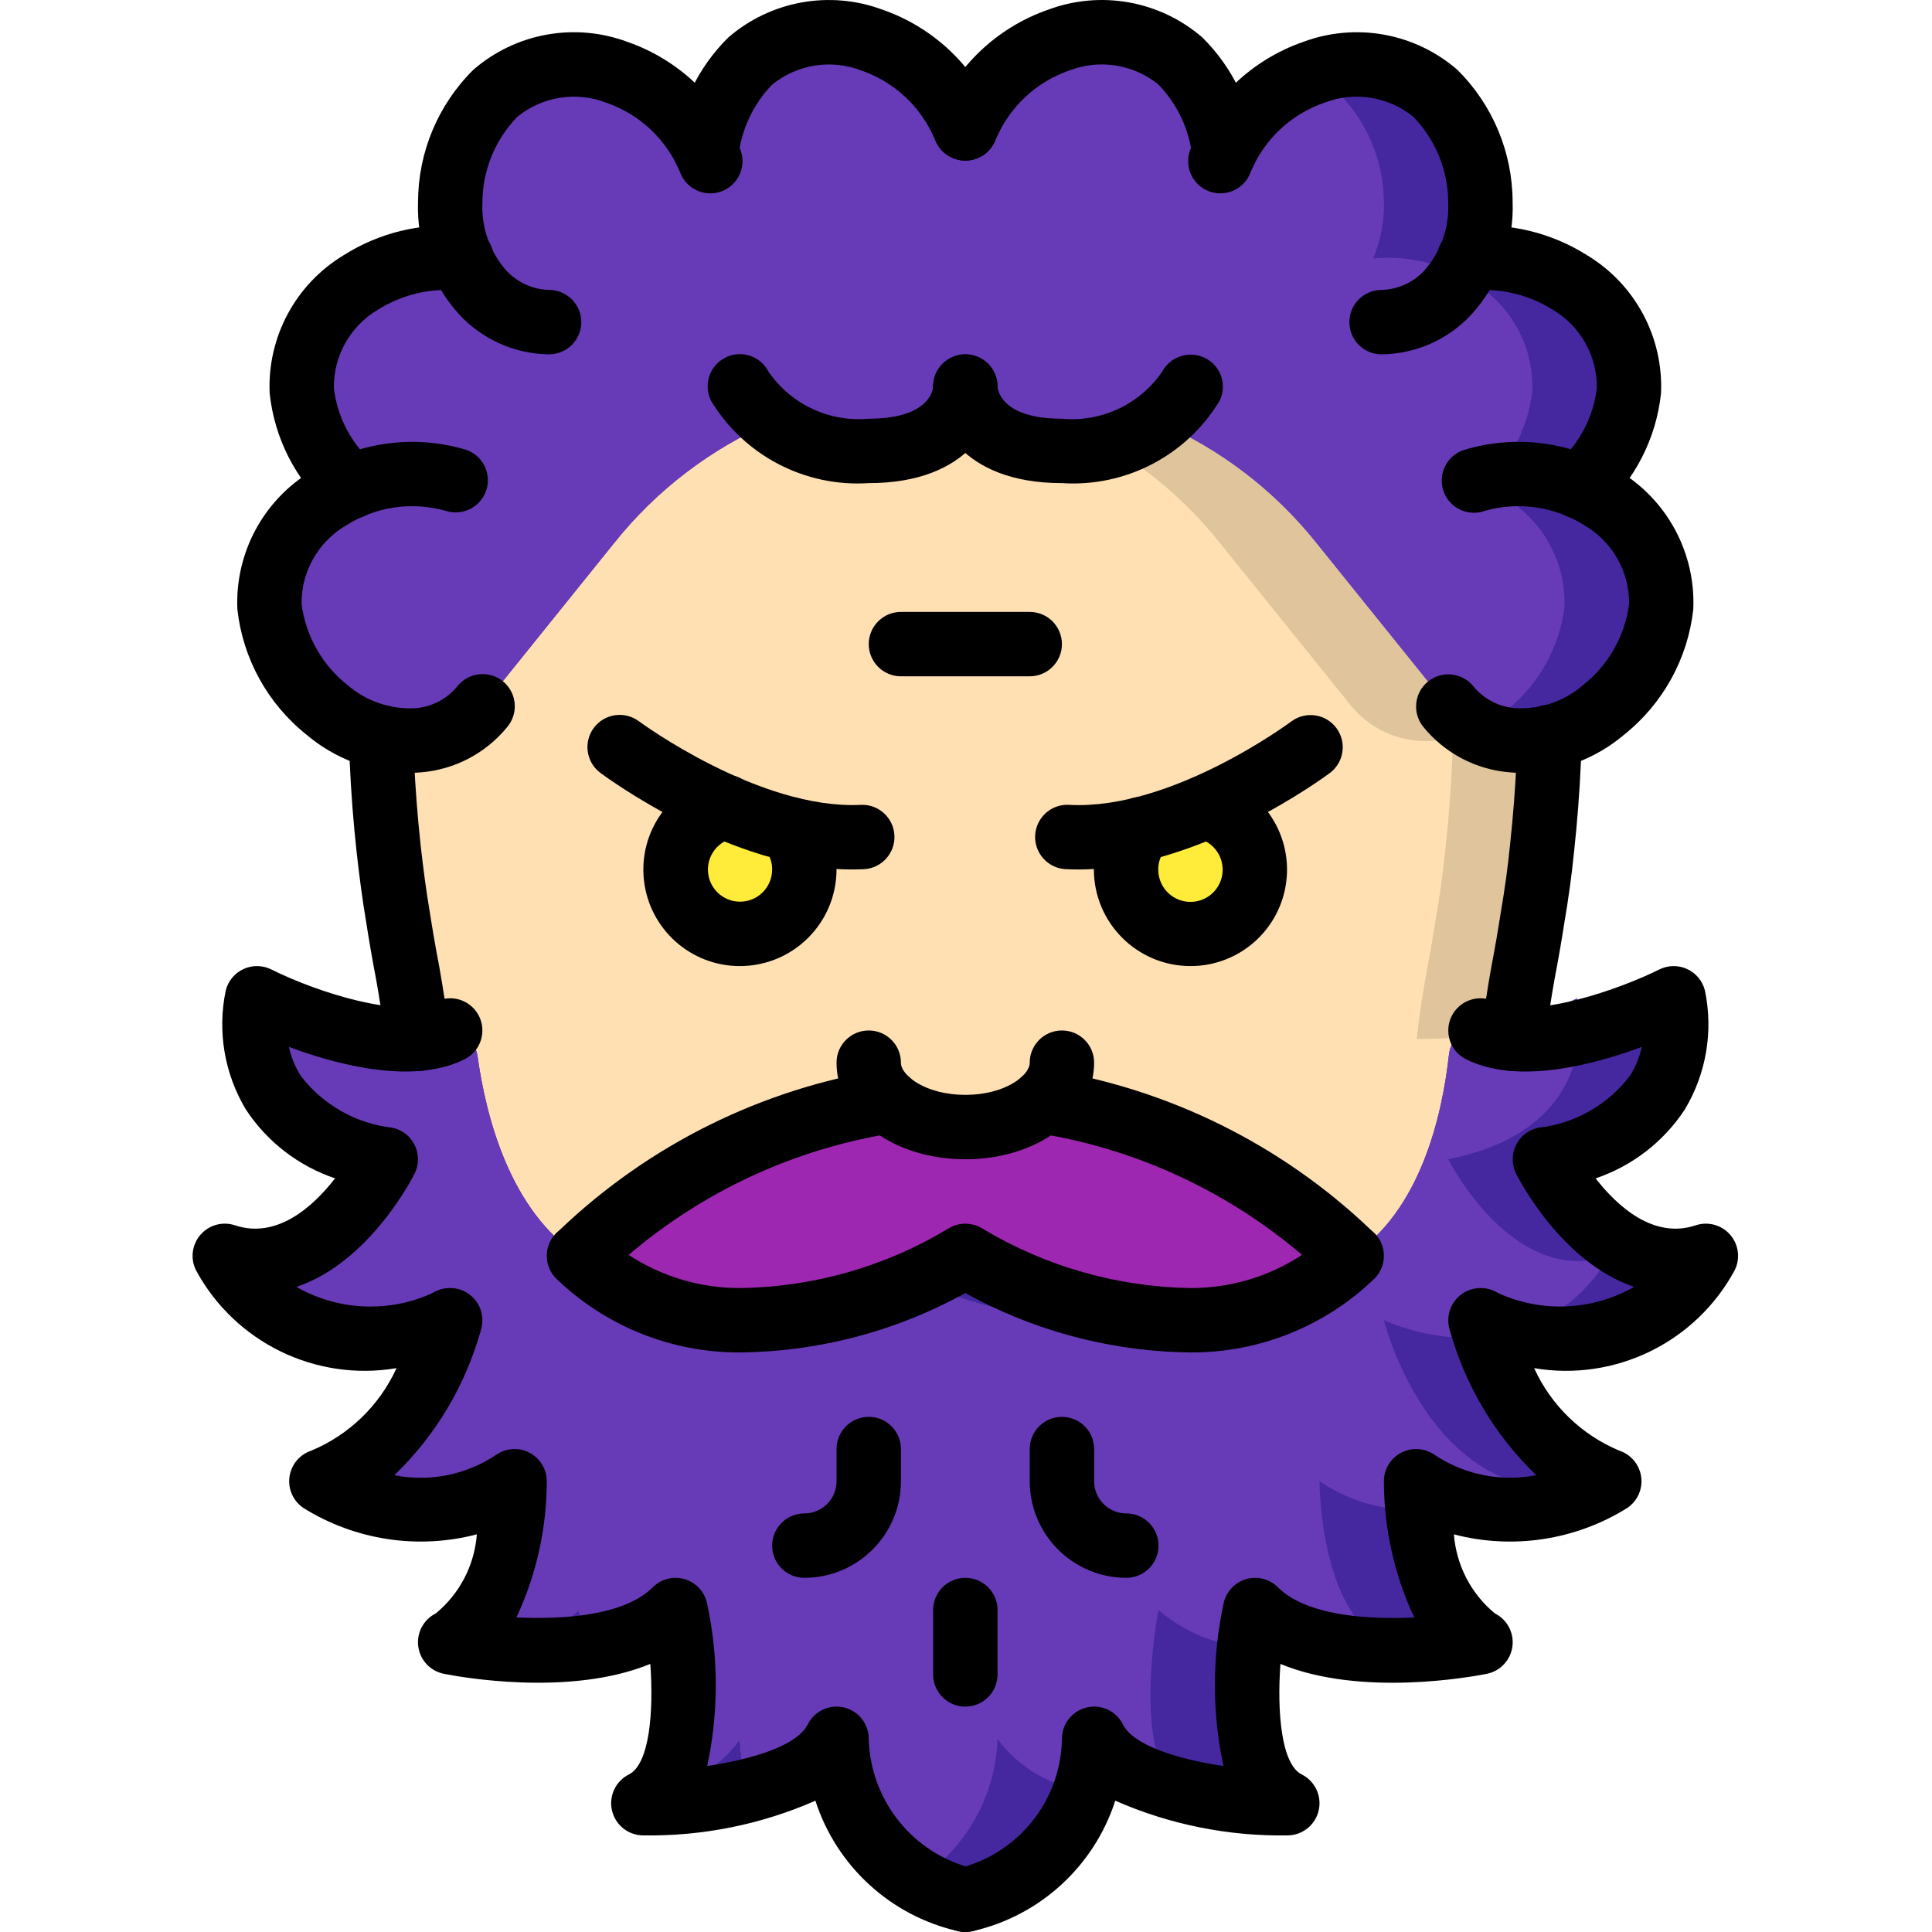 <svg height="512pt" viewBox="-51 0 512 512.043" width="512pt" xmlns="http://www.w3.org/2000/svg"><path d="m350.488 352.898c-3.113-.777-6.164-1.773-9.133-2.988 0 0 .426 1.707 1.367 4.523 3.328 9.555 12.969 31.574 32.766 38.145-11.684 7.195-25.809 9.293-39.082 5.801-4.309-1.312-8.395-3.27-12.117-5.801 0 0 0 3.07.426 7.594 1.109 10.582 4.695 29.098 16.641 35.07-11.734 2.164-23.719 2.625-35.582 1.367-8.914-.578-17.395-4.055-24.152-9.898 0 0-.766 4.008-1.449 9.898-1.367 13.141-1.793 35.414 9.984 41.301-10.242-.133-20.438-1.449-30.379-3.926-8.422-1.41-15.926-6.145-20.82-13.141-.18 4.652-1.043 9.254-2.562 13.652-4.543 14.645-16.598 25.719-31.57 29.016-4.488-1.094-8.797-2.82-12.801-5.121-12.852-8.25-20.824-22.285-21.336-37.547-5.469 7.531-13.805 12.473-23.039 13.652-9.238 2.133-18.68 3.277-28.16 3.414 1.848-.965 3.473-2.301 4.781-3.926 10.496-13.398 3.754-47.273 3.754-47.273-6.758 5.844-15.238 9.32-24.148 9.898-8.508.984-17.098.984-25.602 0-5.973-.598-9.984-1.367-9.984-1.367 17.066-8.531 17.066-42.664 17.066-42.664-7.66 5.203-16.77 7.863-26.027 7.594-3.949-.164-7.871-.762-11.691-1.793-4.742-1.293-9.281-3.246-13.48-5.801 25.598-8.535 34.133-42.668 34.133-42.668-8.488 3.672-17.742 5.223-26.965 4.523-2.637-.223-5.242-.738-7.766-1.535h-.086c-10.555-3.27-19.469-10.441-24.918-20.055 25.602 8.531 42.668-25.602 42.668-25.602-28.586-5.715-34.219-22.867-34.73-33.621-.227-3.027-.023-6.07.598-9.043 5.316 2.527 10.789 4.723 16.383 6.57 8.363 3.023 17.223 4.441 26.113 4.18-.598-5.887-1.535-11.691-2.562-17.492-.938-4.863-1.789-9.812-2.559-14.762-1.023-5.977-1.793-12.035-2.473-18.094-.855-7.766-1.453-15.527-1.793-23.293-.086-2.137-.172-4.184-.258-6.316 9.777 2.871 20.324-.309 26.883-8.105l34.984-43.438c11.137-13.934 25.523-24.922 41.898-32h102.23c16.375 7.078 30.762 18.066 41.898 32l34.988 43.438c6.555 7.797 17.102 10.977 26.879 8.105-.086 2.133-.172 4.18-.258 6.316-.34 7.766-.938 15.527-1.789 23.293-.598 6.059-1.453 12.117-2.477 18.094-.77 4.949-1.621 9.898-2.559 14.762-.77 4.438-1.539 8.875-2.051 13.312-.168 1.363-.34 2.816-.512 4.18 5.887.348 11.789-.227 17.496-1.707 8.617-2.164 16.992-5.195 25-9.043 0 0 8.535 34.133-34.133 42.664 0 0 17.066 34.133 42.668 25.602-9.969 17.801-31.055 26.168-50.52 20.055zm0 0" fill="#dfc49c"/><path d="m375.488 332.844c-5.449 9.613-14.359 16.785-24.918 20.055h-.082c-2.527.797-5.129 1.312-7.766 1.535-9.223.699-18.477-.852-26.969-4.523 0 0 8.535 34.133 34.137 42.668-4.203 2.555-8.738 4.508-13.484 5.801-3.816 1.031-7.738 1.629-11.691 1.793-9.258.27-18.363-2.391-26.027-7.594 0 0 0 34.133 17.066 42.664 0 0-4.008.77-9.98 1.367-8.508.984-17.098.984-25.602 0-8.914-.578-17.395-4.055-24.148-9.898 0 0-6.742 33.875 3.754 47.273 1.305 1.625 2.934 2.961 4.777 3.926-9.48-.137-18.918-1.281-28.16-3.414-9.23-1.18-17.566-6.121-23.039-13.652-.508 15.262-8.484 29.297-21.332 37.547-12.852-8.25-20.824-22.285-21.336-37.547-5.469 7.531-13.805 12.473-23.039 13.652-1.52-4.398-2.383-9-2.559-13.652-4.898 6.996-12.398 11.73-20.82 13.141 10.496-13.398 3.754-47.273 3.754-47.273-6.758 5.844-15.238 9.32-24.148 9.898-.684-5.891-1.453-9.898-1.453-9.898-6.754 5.844-15.234 9.32-24.148 9.898-5.973-.598-9.984-1.367-9.984-1.367 17.066-8.531 17.066-42.664 17.066-42.664-7.66 5.203-16.77 7.863-26.027 7.594.426-4.523.426-7.594.426-7.594-3.723 2.531-7.809 4.488-12.117 5.801-4.742-1.293-9.281-3.246-13.48-5.801 25.598-8.535 34.133-42.668 34.133-42.668-8.488 3.672-17.742 5.223-26.965 4.523.938-2.816 1.363-4.523 1.363-4.523-2.965 1.215-6.016 2.211-9.129 2.988h-.086c-10.555-3.27-19.469-10.441-24.918-20.055 25.602 8.531 42.668-25.602 42.668-25.602-28.586-5.715-34.219-22.867-34.73-33.621 5.707 1.48 11.609 2.055 17.492 1.707-.168-1.363-.34-2.816-.512-4.18 8.363 3.023 17.223 4.441 26.113 4.18-.598-5.887-1.535-11.691-2.562-17.492-.938-4.863-1.789-9.812-2.559-14.762-1.023-5.977-1.793-12.035-2.473-18.094-.855-7.766-1.453-15.527-1.793-23.293-.086-2.137-.172-4.184-.258-6.316 9.777 2.871 20.324-.309 26.883-8.105l34.984-43.438c11.137-13.934 25.523-24.922 41.898-32h76.629c16.375 7.078 30.766 18.066 41.898 32l34.988 43.438c6.559 7.797 17.105 10.977 26.879 8.105-.086 2.133-.168 4.18-.254 6.316-.344 7.766-.941 15.527-1.793 23.293-.598 6.059-1.449 12.117-2.477 18.094-.766 4.949-1.621 9.898-2.559 14.762-1.023 5.801-1.961 11.605-2.559 17.492 8.887.262 17.746-1.156 26.109-4.18 5.594-1.848 11.066-4.043 16.387-6.57.621 2.973.82 6.016.598 9.043-.512 10.754-6.145 27.906-34.73 33.621 0 0 17.066 34.133 42.664 25.602zm0 0" fill="#ffe0b2"/><g fill="#4527a0"><path d="m33.984 275.328c-5.883.348-11.785-.227-17.492-1.707-.227-3.027-.023-6.07.598-9.043 7.195 3.43 14.676 6.23 22.355 8.359-.922.262-1.812.633-2.645 1.109-.832.633-1.793 1.066-2.816 1.281zm0 0"/><path d="m33.559 352.898c3.113-.777 6.164-1.773 9.129-2.988 0 0-.426 1.707-1.363 4.523-2.637-.223-5.242-.738-7.766-1.535zm0 0"/><path d="m47.637 398.379c4.309-1.312 8.395-3.27 12.117-5.801 0 0 0 3.07-.426 7.594-3.949-.164-7.871-.762-11.691-1.793zm0 0"/><path d="m102.422 426.711s.77 4.008 1.453 9.898c-8.508.984-17.098.984-25.602 0 8.914-.578 17.395-4.055 24.148-9.898zm0 0"/><path d="m145.09 460.844c.176 4.652 1.039 9.254 2.559 13.652-9.238 2.133-18.68 3.277-28.16 3.414 1.848-.965 3.473-2.301 4.781-3.926 8.422-1.41 15.922-6.145 20.82-13.141zm0 0"/><path d="m204.824 332.844c13.824 8.371 29.215 13.832 45.227 16.043-3.656.703-7.371 1.047-11.094 1.023-16.203-.152-32.191-3.695-46.934-10.41 4.445-1.859 8.727-4.086 12.801-6.656zm0 0"/><path d="m345.109 272.77c-3.328.953-6.723 1.668-10.152 2.133 2.562-2.84 6.664-3.703 10.152-2.133zm0 0"/></g><path d="m225.301 291.883c30.547 4.906 58.879 18.984 81.238 40.363.258.172.426.426.684.598-11.461 11.02-26.766 17.141-42.668 17.066-19.48-.262-38.602-5.297-55.688-14.668-2.512-1.402-5.574-1.402-8.09 0-17.086 9.371-36.207 14.406-55.688 14.668-15.902.074-31.203-6.047-42.668-17.066.258-.172.426-.426.684-.598 22.359-21.379 50.691-35.457 81.238-40.363zm0 0" fill="#9d27b0"/><path d="m158.316 219.777c2.512 2.984 3.871 6.766 3.84 10.664.027 8.922-6.82 16.359-15.711 17.07-8.895.707-16.832-5.555-18.215-14.367-1.387-8.812 4.25-17.203 12.934-19.258" fill="#ffeb3a"/><path d="m268.414 213.887c8.656 2.066 14.27 10.441 12.883 19.234-1.383 8.793-9.305 15.039-18.176 14.336-8.875-.703-15.711-8.113-15.699-17.016-.035-3.898 1.328-7.68 3.84-10.664" fill="#ffeb3a"/><path d="m350.57 352.898c19.465 6.113 40.551-2.254 50.52-20.055-25.602 8.531-42.668-25.602-42.668-25.602 42.668-8.531 34.133-42.664 34.133-42.664-8.008 3.848-16.383 6.879-25 9.043-5.707 1.48-11.609 2.055-17.496 1.707-1.398-.348-2.707-.984-3.84-1.875-.355-.25-.727-.477-1.109-.684-3.328.953-6.723 1.668-10.152 2.133-1.094 1.309-1.777 2.91-1.965 4.609-1.793 16.297-7.594 41.469-25.77 53.332-11.461 11.02-26.766 17.141-42.668 17.066-4.852.016-9.703-.328-14.504-1.023-3.656.703-7.371 1.047-11.094 1.023-16.203-.152-32.191-3.695-46.934-10.41-14.746 6.715-30.734 10.258-46.934 10.41-3.723.023-7.438-.32-11.094-1.023-11.898-2.047-22.902-7.641-31.574-16.043-18.262-11.863-24.66-36.863-26.879-52.906-.441-2.879-2.312-5.336-4.969-6.523-2.656-1.191-5.734-.953-8.172.633-.832.633-1.797 1.066-2.816 1.281-4.195.273-8.406.043-12.543-.684l-.086-.082c-2.477-.43-5.035-.941-7.512-1.625-.922.262-1.812.633-2.645 1.109-.832.633-1.793 1.066-2.816 1.281-5.883.348-11.785-.227-17.492-1.707.512 10.754 6.145 27.906 34.73 33.621 0 0-17.066 34.133-42.668 25.602 5.449 9.613 14.363 16.785 24.918 20.055h.086c3.113-.777 6.164-1.773 9.129-2.988 0 0-.426 1.707-1.363 4.523 9.223.699 18.477-.852 26.965-4.523 0 0-8.535 34.133-34.133 42.668 4.199 2.555 8.738 4.508 13.48 5.801 4.309-1.312 8.395-3.27 12.117-5.801 0 0 0 3.07-.426 7.594 9.258.27 18.367-2.391 26.027-7.594 0 0 0 34.133-17.066 42.664 0 0 4.012.77 9.984 1.367 8.914-.578 17.395-4.055 24.148-9.898 0 0 .77 4.008 1.453 9.898 8.91-.578 17.391-4.055 24.148-9.898 0 0 6.742 33.875-3.754 47.273 8.422-1.41 15.922-6.145 20.82-13.141.176 4.652 1.039 9.254 2.559 13.652 9.234-1.18 17.57-6.121 23.039-13.652.512 15.262 8.484 29.297 21.336 37.547 4.004 2.301 8.312 4.027 12.801 5.121 14.973-3.297 27.027-14.371 31.57-29.016 1.52-4.398 2.383-9 2.562-13.652 4.895 6.996 12.398 11.73 20.82 13.141 9.941 2.477 20.137 3.793 30.379 3.926-11.777-5.887-11.352-28.16-9.984-41.301.684-5.891 1.449-9.898 1.449-9.898 6.758 5.844 15.238 9.32 24.152 9.898 11.863 1.258 23.848.797 35.582-1.367-11.945-5.973-15.531-24.488-16.641-35.07-.426-4.523-.426-7.594-.426-7.594 3.723 2.531 7.809 4.488 12.117 5.801 13.273 3.492 27.398 1.395 39.082-5.801-19.797-6.57-29.438-28.59-32.766-38.145-.941-2.816-1.367-4.523-1.367-4.523 2.969 1.215 6.02 2.211 9.133 2.988zm0 0" fill="#4527a0"/><path d="m375.488 332.844c-5.449 9.613-14.359 16.785-24.918 20.055h-.082c-3.113-.777-6.164-1.773-9.133-2.988 0 0 .426 1.707 1.367 4.523-9.223.699-18.477-.852-26.969-4.523 0 0 8.535 34.133 34.137 42.668-4.203 2.555-8.738 4.508-13.484 5.801-4.309-1.312-8.395-3.27-12.117-5.801 0 0 0 3.07.426 7.594-9.258.27-18.363-2.391-26.027-7.594 0 0 0 34.133 17.066 42.664 0 0-4.008.77-9.98 1.367-8.914-.578-17.395-4.055-24.152-9.898 0 0-.766 4.008-1.449 9.898-8.914-.578-17.395-4.055-24.148-9.898 0 0-6.742 33.875 3.754 47.273-8.422-1.41-15.926-6.145-20.82-13.141-.18 4.652-1.043 9.254-2.562 13.652-9.23-1.18-17.566-6.121-23.039-13.652-.508 15.262-8.484 29.297-21.332 37.547-12.852-8.25-20.824-22.285-21.336-37.547-5.469 7.531-13.805 12.473-23.039 13.652-1.52-4.398-2.383-9-2.559-13.652-4.898 6.996-12.398 11.73-20.82 13.141 10.496-13.398 3.754-47.273 3.754-47.273-6.758 5.844-15.238 9.32-24.148 9.898-.684-5.891-1.453-9.898-1.453-9.898-6.754 5.844-15.234 9.32-24.148 9.898-5.973-.598-9.984-1.367-9.984-1.367 17.066-8.531 17.066-42.664 17.066-42.664-7.66 5.203-16.77 7.863-26.027 7.594.426-4.523.426-7.594.426-7.594-3.723 2.531-7.809 4.488-12.117 5.801-4.742-1.293-9.281-3.246-13.48-5.801 25.598-8.535 34.133-42.668 34.133-42.668-8.488 3.672-17.742 5.223-26.965 4.523.938-2.816 1.363-4.523 1.363-4.523-2.965 1.215-6.016 2.211-9.129 2.988h-.086c-10.555-3.27-19.469-10.441-24.918-20.055 25.602 8.531 42.668-25.602 42.668-25.602-28.586-5.715-34.219-22.867-34.73-33.621 5.707 1.48 11.609 2.055 17.492 1.707 1.023-.215 1.984-.648 2.816-1.281.832-.477 1.723-.848 2.645-1.109 2.477.684 5.035 1.195 7.512 1.625l.086.082c4.137.727 8.348.957 12.543.684 1.02-.215 1.984-.648 2.816-1.281 2.438-1.586 5.516-1.824 8.172-.633 2.656 1.188 4.527 3.645 4.969 6.523 2.219 16.043 8.617 41.043 26.879 52.906 8.672 8.402 19.676 13.996 31.574 16.043 3.656.703 7.371 1.047 11.094 1.023 16.199-.152 32.188-3.695 46.934-10.41 14.742 6.715 30.73 10.258 46.934 10.41 3.723.023 7.438-.32 11.094-1.023 4.801.695 9.652 1.039 14.504 1.023 15.902.074 31.207-6.047 42.668-17.066 18.176-11.863 23.977-37.035 25.77-53.332.188-1.699.871-3.301 1.965-4.609 3.43-.465 6.824-1.18 10.152-2.133.383.207.754.434 1.109.684 1.133.891 2.441 1.527 3.84 1.875 5.887.348 11.789-.227 17.496-1.707-.512 10.754-6.145 27.906-34.73 33.621 0 0 17.066 34.133 42.664 25.602zm0 0" fill="#673ab7"/><path d="m46.957 274.562c-2.477-.43-5.035-.941-7.512-1.625 2.621-.605 5.375-.012 7.512 1.625zm0 0" fill="#673ab7"/><path d="m264.555 477.91c-9.48-.137-18.918-1.281-28.16-3.414 1.52-4.398 2.383-9 2.562-13.652 4.895 6.996 12.398 11.73 20.82 13.141 1.305 1.625 2.934 2.961 4.777 3.926zm0 0" fill="#673ab7"/><path d="m281.621 426.711c6.758 5.844 15.238 9.32 24.152 9.898-8.508.984-17.098.984-25.602 0 .684-5.891 1.449-9.898 1.449-9.898zm0 0" fill="#673ab7"/><path d="m324.289 392.578c3.723 2.531 7.809 4.488 12.117 5.801-3.816 1.031-7.738 1.629-11.691 1.793-.426-4.523-.426-7.594-.426-7.594zm0 0" fill="#673ab7"/><path d="m341.355 349.91c2.969 1.215 6.02 2.211 9.133 2.988-2.527.797-5.129 1.312-7.766 1.535-.941-2.816-1.367-4.523-1.367-4.523zm0 0" fill="#673ab7"/><path d="m367.555 273.621c-5.707 1.48-11.609 2.055-17.496 1.707-1.398-.348-2.707-.984-3.84-1.875-.355-.25-.727-.477-1.109-.684 7.52-2.059 14.832-4.801 21.848-8.191.621 2.973.82 6.016.598 9.043zm0 0" fill="#673ab7"/><path d="m373.613 132.055c-1.922-1.211-3.949-2.238-6.059-3.074 7.363-6.566 12.047-15.621 13.141-25.43.395-11.684-5.586-22.664-15.617-28.672-7.902-4.992-17.23-7.238-26.539-6.398 1.965-4.699 2.922-9.758 2.816-14.848-.066-10.832-4.352-21.207-11.945-28.93-8.945-7.574-21.297-9.695-32.258-5.547-.418.121-.82.293-1.195.516-9.863 3.762-17.922 11.148-22.527 20.648-.82-6.762-3.25-13.227-7.082-18.859-1.316-1.918-2.832-3.691-4.523-5.289-8.945-7.574-21.293-9.699-32.254-5.547-.414.133-.812.305-1.195.512-10.75 4.016-19.301 12.383-23.551 23.039-2.551-6.77-6.996-12.664-12.801-16.98-3.609-2.809-7.645-5.027-11.949-6.57-7.922-2.824-16.605-2.641-24.402.512-2.887 1.219-5.543 2.918-7.852 5.035-6.492 6.504-10.582 15.016-11.605 24.148-3.914-8.164-10.426-14.797-18.52-18.859-1.66-.926-3.402-1.695-5.203-2.305-7.922-2.82-16.609-2.641-24.406.516-2.887 1.215-5.539 2.918-7.852 5.031-7.594 7.723-11.879 18.098-11.945 28.93-.105 5.09.852 10.148 2.816 14.848-9.309-.84-18.637 1.406-26.539 6.398-10.031 6.008-16.012 16.988-15.617 28.672 1.098 9.809 5.777 18.863 13.145 25.43-2.113.836-4.141 1.863-6.062 3.074-10.02 6.059-15.988 17.055-15.613 28.758 1.551 12.391 8.562 23.441 19.113 30.121 1.387.883 2.844 1.656 4.352 2.305 11.031 5.918 24.688 3.441 32.941-5.973l34.984-43.438c11.137-13.934 25.523-24.922 41.898-32h102.23c16.375 7.078 30.762 18.066 41.898 32l34.988 43.438c1.984 2.5 4.488 4.535 7.336 5.973 3.73 2.07 7.938 3.129 12.203 3.07 7.949-.168 15.602-3.059 21.676-8.191 8.422-6.777 13.871-16.574 15.188-27.305.375-11.703-5.594-22.699-15.613-28.758zm0 0" fill="#4527a0"/><path d="m363.629 160.812c-1.32 10.73-6.766 20.527-15.191 27.305-2.5 2.09-5.289 3.816-8.277 5.121-2.848-1.438-5.352-3.473-7.336-5.973l-34.988-43.438c-11.137-13.934-25.523-24.922-41.898-32h-102.23c-16.375 7.078-30.762 18.066-41.898 32l-34.984 43.438c-8.254 9.414-21.91 11.891-32.941 5.973-1.508-.648-2.965-1.422-4.352-2.305-10.551-6.68-17.562-17.73-19.113-30.121-.375-11.703 5.594-22.699 15.613-28.758 1.922-1.211 3.949-2.238 6.062-3.074-7.367-6.566-12.047-15.621-13.145-25.43-.395-11.684 5.586-22.664 15.617-28.672 7.902-4.992 17.23-7.238 26.539-6.398-1.965-4.699-2.922-9.758-2.816-14.848.066-10.832 4.352-21.207 11.945-28.93 2.312-2.113 4.965-3.816 7.852-5.031 7.797-3.156 16.484-3.336 24.406-.516 1.801.609 3.543 1.379 5.203 2.305 8.094 4.062 14.605 10.695 18.52 18.859 1.023-9.133 5.113-17.645 11.605-24.148 2.309-2.117 4.965-3.816 7.852-5.035 7.797-3.152 16.48-3.336 24.402-.512 4.305 1.543 8.34 3.762 11.949 6.57 5.805 4.316 10.25 10.211 12.801 16.98 4.25-10.656 12.801-19.023 23.551-23.039.383-.207.781-.379 1.195-.512 10.961-4.152 23.309-2.027 32.254 5.547 1.691 1.598 3.207 3.371 4.523 5.289 3.832 5.633 6.262 12.098 7.082 18.859 4.605-9.5 12.664-16.887 22.527-20.648 2.887 1.215 5.543 2.918 7.852 5.031 7.594 7.723 11.883 18.098 11.945 28.93.109 5.09-.852 10.148-2.812 14.848 9.309-.84 18.633 1.406 26.535 6.398 10.031 6.008 16.012 16.988 15.617 28.672-1.094 9.809-5.773 18.863-13.141 25.43 2.109.836 4.137 1.863 6.059 3.074 10.02 6.059 15.992 17.055 15.617 28.758zm0 0" fill="#673ab7"/><path d="m68.117 359.039c-4.262 0-7.871-3.145-8.453-7.367-.098-.555-.152-1.113-.164-1.676 0-4.488 3.473-8.211 7.949-8.516 4.477-.309 8.426 2.906 9.039 7.352.098.555.152 1.113.16 1.676 0 4.711-3.816 8.531-8.531 8.531zm0 0"/><path d="m341.527 359.039c-4.715 0-8.535-3.82-8.535-8.531.012-.57.066-1.141.172-1.699.633-4.434 4.578-7.621 9.043-7.309 4.465.312 7.93 4.02 7.938 8.496-.008.57-.066 1.137-.172 1.699-.59 4.211-4.191 7.344-8.445 7.344zm0 0"/><path d="m350.066 283.863c-.285 0-.574-.016-.863-.043-4.691-.477-8.105-4.66-7.637-9.352.648-6.371 1.656-12.469 2.648-18.113.949-4.902 1.777-9.75 2.531-14.59 1.062-6.184 1.867-12.059 2.418-17.621.836-7.672 1.43-15.324 1.758-22.828l.254-6.273c.027-2.254.965-4.406 2.602-5.961 1.641-1.551 3.836-2.375 6.09-2.277 4.641.07 8.359 3.848 8.363 8.484l-.262 6.734c-.344 7.918-.961 15.941-1.832 23.895-.582 5.863-1.441 12.152-2.547 18.602-.766 4.926-1.637 9.98-2.594 14.941-.914 5.18-1.859 10.902-2.449 16.727-.438 4.352-4.102 7.668-8.48 7.676zm0 0"/><path d="m59.578 283.863c-4.379-.004-8.043-3.32-8.484-7.676-.59-5.824-1.535-11.551-2.477-16.871-.934-4.82-1.801-9.875-2.59-14.93-1.027-6.004-1.82-12.227-2.52-18.445-.875-7.98-1.492-16.004-1.84-23.879l-.254-6.355c-.09-2.262.723-4.465 2.258-6.125 1.539-1.664 3.672-2.645 5.934-2.734 2.27-.113 4.484.691 6.152 2.234 1.668 1.543 2.641 3.688 2.707 5.961l.254 6.312c.332 7.461.922 15.117 1.75 22.699.664 5.867 1.406 11.762 2.406 17.578.773 4.977 1.602 9.82 2.527 14.582 1.016 5.785 2.027 11.887 2.672 18.258.473 4.688-2.945 8.871-7.633 9.348-.289.027-.582.043-.863.043zm0 0"/><path d="m204.832 512.043c-.699 0-1.398-.086-2.078-.254-17.758-4.086-32.062-17.203-37.668-34.543-14.363 6.301-29.914 9.438-45.598 9.195-3.957.004-7.398-2.719-8.305-6.57-.91-3.852.949-7.824 4.488-9.594 5.383-2.691 6.602-16.359 5.656-29.289-21.371 8.828-50.766 3.414-54.715 2.621-3.574-.715-6.301-3.621-6.781-7.234-.484-3.613 1.379-7.133 4.641-8.766 6.336-5.207 10.27-12.781 10.887-20.961-15.621 4.09-32.234 1.566-45.938-6.973-2.711-1.809-4.156-5-3.723-8.23.43-3.23 2.664-5.934 5.758-6.965 10.027-4.176 18.105-11.992 22.613-21.879-21.441 3.625-42.812-6.809-53.148-25.941-1.543-3.086-1.074-6.801 1.188-9.41 2.262-2.605 5.871-3.594 9.148-2.504 11.168 3.738 20.758-5.031 26.523-12.438-9.66-3.266-17.961-9.656-23.582-18.164-5.734-9.488-7.66-20.793-5.387-31.641.629-2.508 2.359-4.598 4.711-5.68 2.352-1.082 5.066-1.035 7.379.121 12.613 6.281 34.469 13.086 43.57 8.531 2.727-1.363 5.977-1.168 8.52.512 2.547 1.68 4 4.59 3.816 7.633-.18 3.043-1.973 5.758-4.699 7.121-13.578 6.797-33.621 1.543-46.543-3.27.578 2.738 1.648 5.352 3.156 7.707 5.863 7.66 14.594 12.605 24.176 13.695 2.609.523 4.824 2.23 5.992 4.621 1.168 2.387 1.156 5.184-.035 7.562-.625 1.25-12.016 23.547-31.316 30.012 11.574 6.613 25.699 6.957 37.578.914 2.977-1.191 6.371-.613 8.785 1.496 2.414 2.105 3.441 5.391 2.664 8.5-4.012 14.855-11.988 28.34-23.074 39.004 9.414 1.863 19.184-.121 27.129-5.508 2.617-1.746 5.984-1.91 8.762-.426 2.773 1.484 4.508 4.379 4.508 7.527-.016 12.469-2.758 24.789-8.039 36.086 12.867.629 28.738-.582 36.137-7.988 2.227-2.223 5.496-3.043 8.508-2.133 3.008.914 5.273 3.406 5.895 6.492 3.051 14.176 3.059 28.836.02 43.016 12.031-1.785 23.836-5.406 26.645-11.023 1.77-3.543 5.742-5.402 9.594-4.492 3.855.91 6.574 4.352 6.574 8.309.422 16.383 11.75 30.465 27.668 34.383 4.188 1.035 6.941 5.039 6.418 9.32-.523 4.281-4.164 7.5-8.477 7.496zm0 0"/><path d="m204.812 512.043c-4.305-.008-7.93-3.223-8.453-7.496s2.219-8.266 6.395-9.312c16.008-3.781 27.402-17.945 27.668-34.391 0-3.957 2.723-7.398 6.574-8.309 3.852-.91 7.824.949 9.594 4.492 2.809 5.617 14.617 9.238 26.645 11.023-3.039-14.18-3.031-28.84.02-43.016.621-3.086 2.887-5.578 5.898-6.492 3.008-.91 6.277-.09 8.504 2.133 7.434 7.43 23.316 8.613 36.145 8.008-5.285-11.305-8.031-23.629-8.047-36.105.004-3.148 1.734-6.039 4.508-7.523 2.777-1.484 6.141-1.324 8.762.422 7.945 5.367 17.699 7.344 27.105 5.492-11.074-10.668-19.043-24.145-23.051-38.988-.777-3.109.25-6.395 2.664-8.504 2.418-2.105 5.809-2.684 8.785-1.492 11.875 6.023 25.984 5.676 37.547-.926-19.277-6.473-30.656-28.75-31.281-30-1.191-2.379-1.203-5.176-.035-7.562 1.168-2.391 3.383-4.098 5.992-4.621 9.652-1.086 18.434-6.098 24.277-13.855 1.457-2.32 2.496-4.875 3.074-7.551-12.922 4.801-32.957 10.078-46.562 3.273-2.727-1.363-4.52-4.078-4.703-7.121-.184-3.043 1.273-5.953 3.816-7.633 2.547-1.68 5.793-1.875 8.52-.512 10.016 5.012 33.676-3.582 43.566-8.531 2.316-1.16 5.031-1.203 7.383-.121 2.352 1.078 4.086 3.172 4.715 5.68 2.27 10.848.344 22.156-5.391 31.641-5.621 8.508-13.918 14.898-23.582 18.164 5.77 7.402 15.383 16.172 26.523 12.438 3.277-1.09 6.887-.102 9.148 2.504 2.262 2.609 2.73 6.324 1.188 9.41-10.336 19.133-31.703 29.562-53.148 25.941 4.504 9.887 12.586 17.703 22.613 21.879 3.094 1.031 5.328 3.734 5.762 6.965.43 3.23-1.016 6.422-3.727 8.23-13.695 8.535-30.297 11.059-45.91 6.98.621 8.168 4.543 15.734 10.859 20.953 3.262 1.633 5.125 5.152 4.641 8.766s-3.207 6.52-6.781 7.234c-3.945.793-33.312 6.215-54.699-2.613-.938 12.934.277 26.602 5.637 29.281 3.539 1.77 5.398 5.738 4.492 9.594-.91 3.852-4.348 6.57-8.305 6.57-15.684.242-31.234-2.895-45.598-9.199-5.605 17.34-19.91 30.457-37.668 34.547-.68.168-1.379.254-2.078.254zm0 0"/><path d="m145.09 358.441c-18.285.074-35.867-7.043-48.945-19.82-1.582-1.715-2.391-4.008-2.238-6.336.152-2.332 1.254-4.496 3.047-5.992.191-.18.383-.355.582-.52 23.57-22.441 53.395-37.199 85.535-42.328 3.012-.453 6.043.73 7.945 3.113 1.902 2.383 2.387 5.602 1.277 8.438-1.113 2.84-3.656 4.871-6.672 5.328-25.867 4.105-50.102 15.27-70.031 32.266 8.762 5.754 19.02 8.809 29.5 8.785 19.395-.246 38.375-5.641 55-15.633 3.918-2.559 9.172-1.484 11.77 2.41 2.594 3.898 1.57 9.156-2.305 11.789-19.426 11.875-41.699 18.266-64.465 18.5zm0 0"/><path d="m264.555 358.441c-22.766-.234-45.039-6.625-64.465-18.5-3.871-2.633-4.898-7.891-2.301-11.789 2.598-3.895 7.848-4.969 11.766-2.41 16.648 9.945 35.613 15.336 55 15.633 10.484.023 20.742-3.031 29.5-8.789-19.93-16.992-44.16-28.156-70.027-32.262-4.66-.703-7.867-5.051-7.164-9.711.703-4.66 5.055-7.867 9.715-7.164 32.211 5.145 62.098 19.957 85.695 42.48.133.113.262.227.379.336 1.809 1.488 2.922 3.656 3.086 5.996.16 2.34-.648 4.641-2.234 6.363-13.082 12.777-30.664 19.895-48.949 19.816zm0 0"/><path d="m204.824 307.242c-19.145 0-34.137-11.246-34.137-25.598 0-4.715 3.82-8.535 8.535-8.535 4.711 0 8.531 3.82 8.531 8.535 0 3.477 6.652 8.531 17.07 8.531 10.414 0 17.066-5.055 17.066-8.531 0-4.715 3.82-8.535 8.531-8.535 4.715 0 8.535 3.82 8.535 8.535 0 14.352-14.992 25.598-34.133 25.598zm0 0"/><path d="m174.828 230.441c-32.172 0-65.395-24.598-66.84-25.684-3.691-2.848-4.41-8.137-1.617-11.867 2.793-3.734 8.07-4.535 11.844-1.793.316.23 31.977 23.574 58.949 22.215 4.668-.188 8.617 3.41 8.863 8.074.25 4.66-3.297 8.656-7.957 8.969-1.078.059-2.16.086-3.242.086zm0 0"/><path d="m145.09 256.043c-13.004.016-23.945-9.727-25.434-22.645-1.488-12.914 6.957-24.891 19.621-27.828 3-.75 6.168.184 8.285 2.438 2.113 2.254 2.848 5.477 1.91 8.426-.938 2.945-3.391 5.156-6.422 5.773-4.301 1.074-7.059 5.273-6.336 9.648.727 4.375 4.688 7.461 9.105 7.09 4.418-.367 7.812-4.066 7.801-8.504.031-1.867-.609-3.684-1.797-5.125-1.98-2.316-2.57-5.516-1.555-8.391 1.02-2.871 3.496-4.984 6.492-5.539 3-.555 6.066.535 8.043 2.852 3.824 4.531 5.91 10.277 5.883 16.203-.016 14.133-11.465 25.586-25.598 25.602zm0 0"/><path d="m234.75 230.441c-1.082 0-2.164-.027-3.242-.082-3.07-.125-5.84-1.895-7.246-4.629s-1.23-6.012.457-8.582c1.688-2.57 4.629-4.035 7.699-3.832 27.188 1.445 58.621-21.973 58.938-22.211 3.773-2.695 9.008-1.887 11.789 1.824 2.777 3.711 2.086 8.965-1.559 11.828-1.445 1.086-34.664 25.684-66.836 25.684zm0 0"/><path d="m264.488 256.043c-14.133-.016-25.582-11.469-25.598-25.602-.031-5.926 2.055-11.672 5.879-16.203 1.977-2.316 5.043-3.406 8.043-2.852 2.996.555 5.473 2.668 6.492 5.539 1.016 2.875.426 6.074-1.555 8.391-1.188 1.441-1.82 3.262-1.789 5.125-.031 4.457 3.371 8.184 7.812 8.559 4.438.375 8.418-2.727 9.141-7.121.723-4.395-2.059-8.605-6.383-9.668-4.504-1.125-7.281-5.641-6.254-10.168 1.023-4.523 5.48-7.402 10.027-6.473 12.66 2.941 21.102 14.918 19.613 27.832-1.488 12.914-12.43 22.656-25.43 22.641zm0 0"/><path d="m221.891 179.242h-34.137c-4.711 0-8.531-3.82-8.531-8.531 0-4.715 3.82-8.535 8.531-8.535h34.137c4.711 0 8.531 3.82 8.531 8.535 0 4.711-3.82 8.531-8.531 8.531zm0 0"/><path d="m162.156 418.176c-4.715 0-8.535-3.82-8.535-8.531 0-4.715 3.82-8.535 8.535-8.535 4.711-.004 8.527-3.824 8.531-8.531v-8.535c0-4.711 3.82-8.531 8.535-8.531 4.711 0 8.531 3.82 8.531 8.531v8.535c-.012 14.129-11.465 25.582-25.598 25.598zm0 0"/><path d="m247.488 418.176c-14.133-.016-25.582-11.469-25.598-25.598v-8.535c0-4.711 3.82-8.531 8.531-8.531 4.715 0 8.535 3.82 8.535 8.531v8.535c.004 4.707 3.82 8.527 8.531 8.531 4.715 0 8.535 3.82 8.535 8.535 0 4.711-3.82 8.531-8.535 8.531zm0 0"/><path d="m204.824 452.309c-4.715 0-8.535-3.82-8.535-8.531v-17.066c0-4.715 3.82-8.535 8.535-8.535 4.711 0 8.531 3.82 8.531 8.535v17.066c0 4.711-3.82 8.531-8.531 8.531zm0 0"/><path d="m136.227 48.938c-2.457 0-4.797-1.059-6.418-2.906-1.625-1.848-2.371-4.305-2.051-6.742 1.254-11.102 6.258-21.441 14.188-29.309 11.266-9.777 26.973-12.621 40.945-7.406 13.699 4.77 24.641 15.266 29.973 28.754 1.473 4.414-.859 9.195-5.242 10.75-4.387 1.555-9.207-.691-10.844-5.047-3.582-8.625-10.688-15.301-19.516-18.348-7.98-3.074-16.992-1.645-23.633 3.742-5.031 5.191-8.184 11.914-8.961 19.098-.559 4.238-4.168 7.406-8.441 7.414zm0 0"/><path d="m94.57 93.91h-.207c-8.934-.137-17.43-3.895-23.539-10.418-7.5-8.184-11.469-18.996-11.051-30.086.055-13.109 5.316-25.664 14.629-34.891 11.242-9.781 26.934-12.621 40.891-7.406 13.699 4.766 24.641 15.258 29.98 28.742 1.02 2.871.43 6.074-1.547 8.395-1.977 2.32-5.043 3.41-8.039 2.859-3-.555-5.477-2.664-6.5-5.535-3.578-8.625-10.68-15.301-19.508-18.344-7.965-3.086-16.977-1.66-23.602 3.738-5.941 6.125-9.262 14.328-9.246 22.863-.277 6.559 2 12.969 6.348 17.887 2.992 3.23 7.18 5.09 11.586 5.133 4.645.141 8.324 3.977 8.27 8.625-.051 4.648-3.816 8.398-8.465 8.438zm0 0"/><path d="m42.094 137.516c-2.156.004-4.23-.812-5.805-2.281-8.938-8.02-14.582-19.07-15.844-31.012-.66-14.844 6.84-28.863 19.559-36.551 9.508-6.043 20.758-8.742 31.973-7.68 3.078.258 5.773 2.156 7.055 4.965 1.281 2.809.941 6.09-.883 8.582-1.82 2.492-4.848 3.801-7.914 3.43-7.387-.637-14.781 1.156-21.062 5.098-7.355 4.324-11.828 12.262-11.715 20.793.91 7.684 4.629 14.758 10.438 19.867 2.57 2.387 3.418 6.105 2.137 9.371s-4.43 5.414-7.938 5.418zm0 0"/><path d="m57.242 204.848c-9.934-.145-19.512-3.742-27.086-10.176-10.242-8.188-16.812-20.113-18.262-33.145-.68-14.887 6.844-28.945 19.602-36.641 12.242-7.781 27.266-9.84 41.148-5.641 4.375 1.582 6.68 6.379 5.176 10.781-1.5 4.406-6.254 6.793-10.688 5.371-8.98-2.547-18.625-1.129-26.492 3.895-7.367 4.328-11.848 12.273-11.734 20.816 1.109 8.465 5.477 16.16 12.176 21.457 4.965 4.293 11.406 6.492 17.965 6.133 4.391-.336 8.445-2.465 11.215-5.891 1.934-2.383 5.004-3.543 8.031-3.035 3.031.508 5.555 2.605 6.605 5.492 1.055 2.883.477 6.113-1.516 8.453-5.652 6.918-13.875 11.242-22.781 11.98-1.113.098-2.234.148-3.359.148zm0 0"/><path d="m273.418 48.938c-4.277-.004-7.887-3.176-8.449-7.414-.781-7.215-3.953-13.957-9.016-19.16-6.633-5.352-15.617-6.754-23.566-3.684-8.832 3.047-15.938 9.723-19.523 18.348-1.633 4.355-6.453 6.602-10.84 5.047-4.387-1.555-6.719-6.336-5.242-10.746 5.332-13.488 16.273-23.988 29.973-28.754 13.945-5.207 29.621-2.391 40.883 7.348 7.961 7.879 12.988 18.238 14.25 29.367.32 2.438-.43 4.895-2.051 6.742-1.621 1.848-3.961 2.906-6.418 2.906zm0 0"/><path d="m315.074 93.91c-4.648-.035-8.414-3.785-8.469-8.434-.051-4.652 3.625-8.488 8.273-8.629 4.402-.043 8.59-1.902 11.582-5.133 4.348-4.918 6.625-11.328 6.348-17.883.016-8.539-3.301-16.742-9.242-22.871-6.625-5.391-15.633-6.82-23.602-3.738-8.828 3.043-15.93 9.723-19.508 18.348-1.578 4.441-6.461 6.762-10.902 5.18-4.441-1.578-6.762-6.457-5.184-10.898 5.34-13.484 16.285-23.98 29.984-28.742 13.957-5.211 29.645-2.367 40.887 7.406 9.316 9.23 14.578 21.781 14.629 34.895.418 11.09-3.555 21.895-11.047 30.078-6.113 6.523-14.609 10.285-23.543 10.422zm0 0"/><path d="m367.555 137.516c-3.512 0-6.66-2.148-7.941-5.418-1.281-3.266-.434-6.984 2.137-9.371 5.809-5.102 9.523-12.168 10.438-19.844.125-8.523-4.332-16.461-11.676-20.793-6.289-3.957-13.695-5.754-21.098-5.121-3.066.375-6.094-.938-7.914-3.43-1.824-2.488-2.164-5.77-.883-8.578 1.281-2.809 3.977-4.707 7.055-4.965 11.23-1.059 22.492 1.652 32.012 7.699 12.703 7.695 20.188 21.715 19.516 36.551-1.266 11.934-6.91 22.973-15.844 30.988-1.574 1.469-3.648 2.281-5.801 2.281zm0 0"/><path d="m352.402 204.848c-1.125 0-2.246-.051-3.359-.156-8.906-.734-17.129-5.059-22.785-11.977-3.012-3.625-2.516-9.004 1.109-12.02 3.625-3.012 9.004-2.516 12.016 1.109 2.77 3.422 6.824 5.551 11.215 5.887 6.559.371 13.004-1.828 17.965-6.133 6.699-5.293 11.066-12.992 12.176-21.453.113-8.543-4.367-16.488-11.734-20.816-7.867-5.023-17.512-6.441-26.492-3.898-2.902 1.047-6.145.449-8.477-1.566-2.336-2.02-3.398-5.137-2.785-8.16.617-3.023 2.812-5.48 5.75-6.422 13.883-4.199 28.906-2.141 41.148 5.637 12.758 7.695 20.277 21.758 19.598 36.641-1.449 13.035-8.02 24.957-18.262 33.148-7.57 6.434-17.148 10.031-27.082 10.18zm0 0"/><path d="m179.215 128.043c-16.895 1.102-32.996-7.297-41.758-21.781-2.137-4.203-.461-9.34 3.742-11.473 4.203-2.137 9.34-.461 11.473 3.742 5.949 8.641 16.094 13.398 26.543 12.445h.008c16.871-.004 17.066-8.449 17.066-8.535 0-4.711 3.82-8.531 8.535-8.531 4.711 0 8.531 3.82 8.531 8.531 0 8.855-7.133 25.598-34.133 25.602zm0 0"/><path d="m230.43 128.043h-.008c-27-.004-34.133-16.746-34.133-25.602 0-4.711 3.82-8.531 8.535-8.531 4.711 0 8.531 3.82 8.531 8.531.09 1.223 1.367 8.531 17.066 8.535h.008c10.457.969 20.613-3.801 26.551-12.457 2.211-4.121 7.312-5.715 11.477-3.586 4.141 2.113 5.805 7.168 3.73 11.332-8.762 14.48-24.863 22.879-41.758 21.777zm0 0"/></svg>